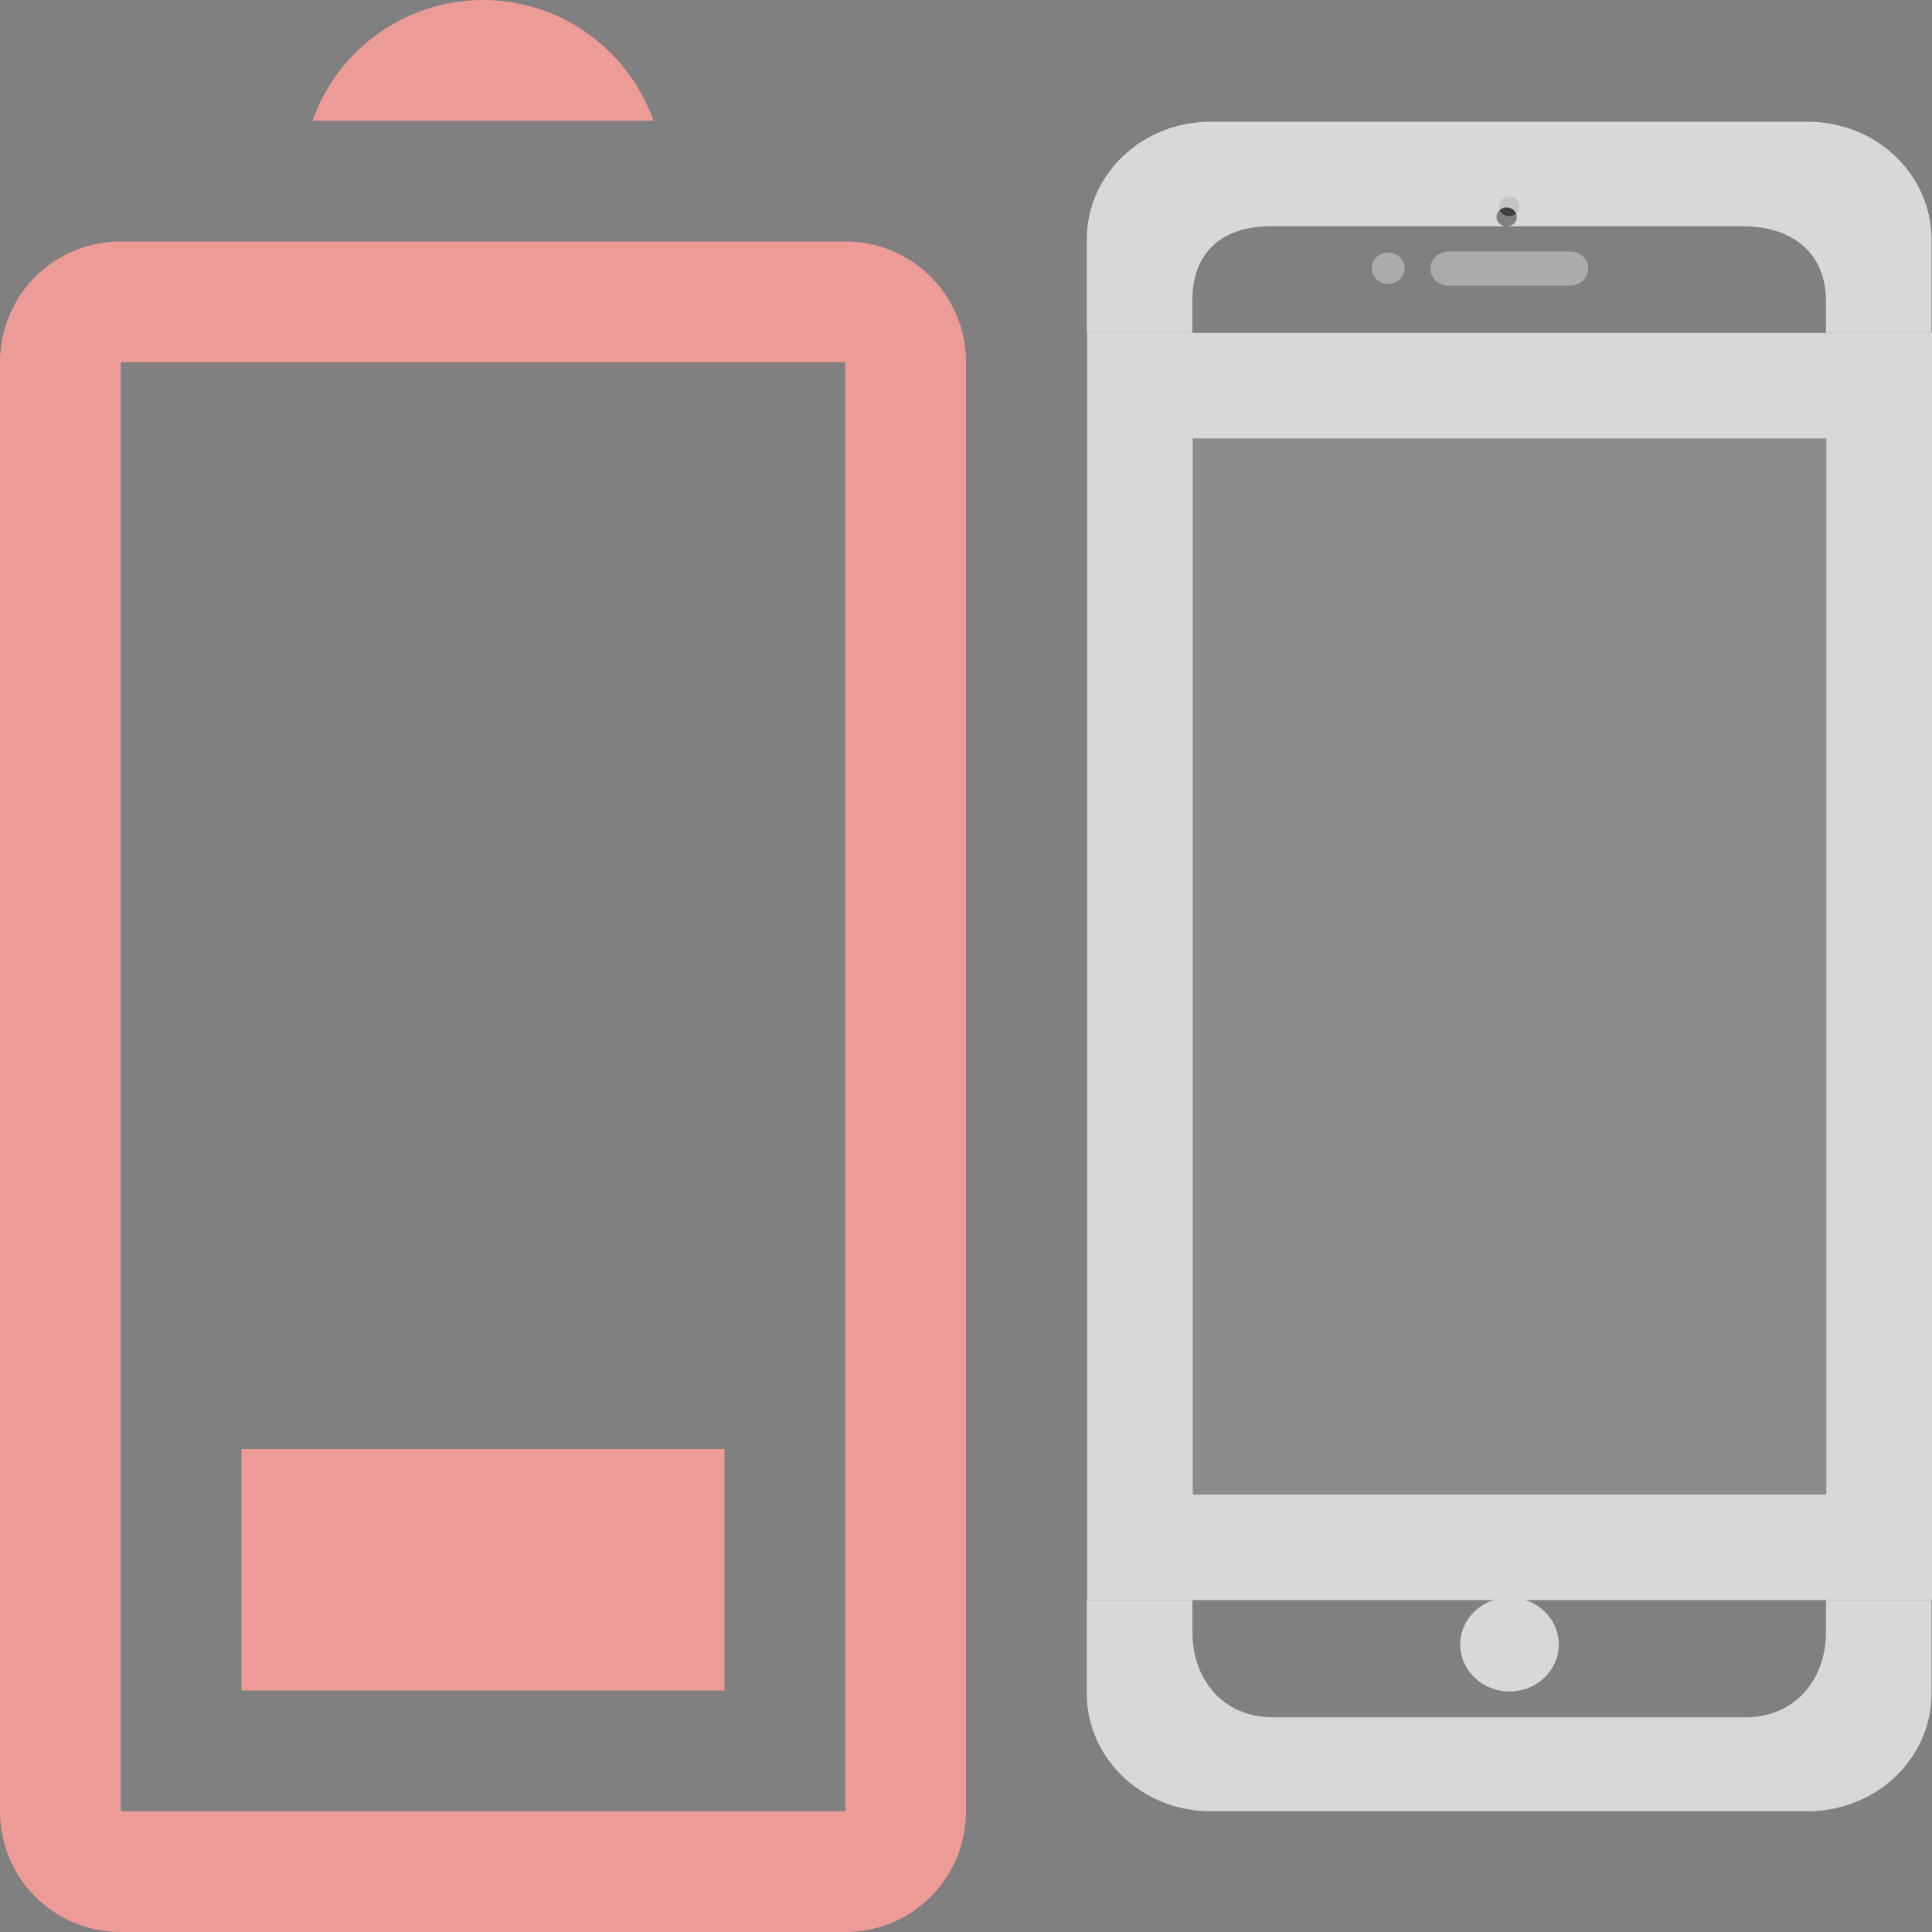 <svg xmlns="http://www.w3.org/2000/svg" width="16" height="16.001">
    <rect width="100%" height="100%" fill="#808080" stroke="none"/>
    <g fill="#ec9b97" fill-rule="evenodd" transform="rotate(-90 6 10)">
        <path d="M1 4c-.554 0-1 .446-1 1v6c0 .554.446 1 1 1h12c.554 0 1-.446 1-1V5c0-.554-.446-1-1-1zm0 1h12v6H1zM15 6.588v2.824A1.5 1.5 0 0 0 16 8a1.5 1.5 0 0 0-1-1.412z" style="paint-order:normal"/>
        <rect width="2" height="4" x="2" y="6" ry="0" style="paint-order:normal"/>
    </g>
    <path d="M12.493 1.628h.006c.047 0 .084.037.084.081a.083.083 0 0 1-.084.081.083.083 0 0 1-.085-.081c0-.042.034-.078.079-.08z" opacity=".5"/>
    <g fill="#fdfdfd" opacity=".7" transform="translate(0 .001)">
        <path d="M11.994 2.082h1.011c.082 0 .148.063.148.14a.144.144 0 0 1-.148.142h-1.011a.144.144 0 0 1-.148-.141c0-.078.066-.14.148-.14zM11.487 2.091h.01c.075 0 .135.058.136.13 0 .07-.061.129-.137.129a.133.133 0 0 1-.136-.13c0-.068.056-.124.127-.129z" opacity=".5"/>
        <path d="M10.026 1.007c-.568 0-1.026.436-1.026.977v.772h.874v-.267c0-.39.236-.616.646-.616h1.945c-.04-.007-.072-.036-.072-.076 0-.042.035-.078.079-.08h.006c.046 0 .084.036.084.08 0 .04-.032.07-.071.076h1.945c.41 0 .685.225.686.616v.267h.874v-.772c0-.541-.458-.977-1.026-.977zM9 13.25v.772c0 .54.458.977 1.026.977h4.944c.568 0 1.026-.436 1.026-.977v-.772h-.874v.267c0 .39-.256.704-.666.704H10.54c-.41 0-.665-.314-.665-.704v-.267z"/>
        <ellipse cx="12.501" cy="13.618" rx=".408" ry=".389"/>
        <path d="M9.003 2.756V13.25H16V2.756H9.82zm.875.874h5.247v8.746H9.878z"/>
        <path d="M15.125 3.63v8.746H9.878V3.63z" opacity=".15"/>
    </g>
</svg>
